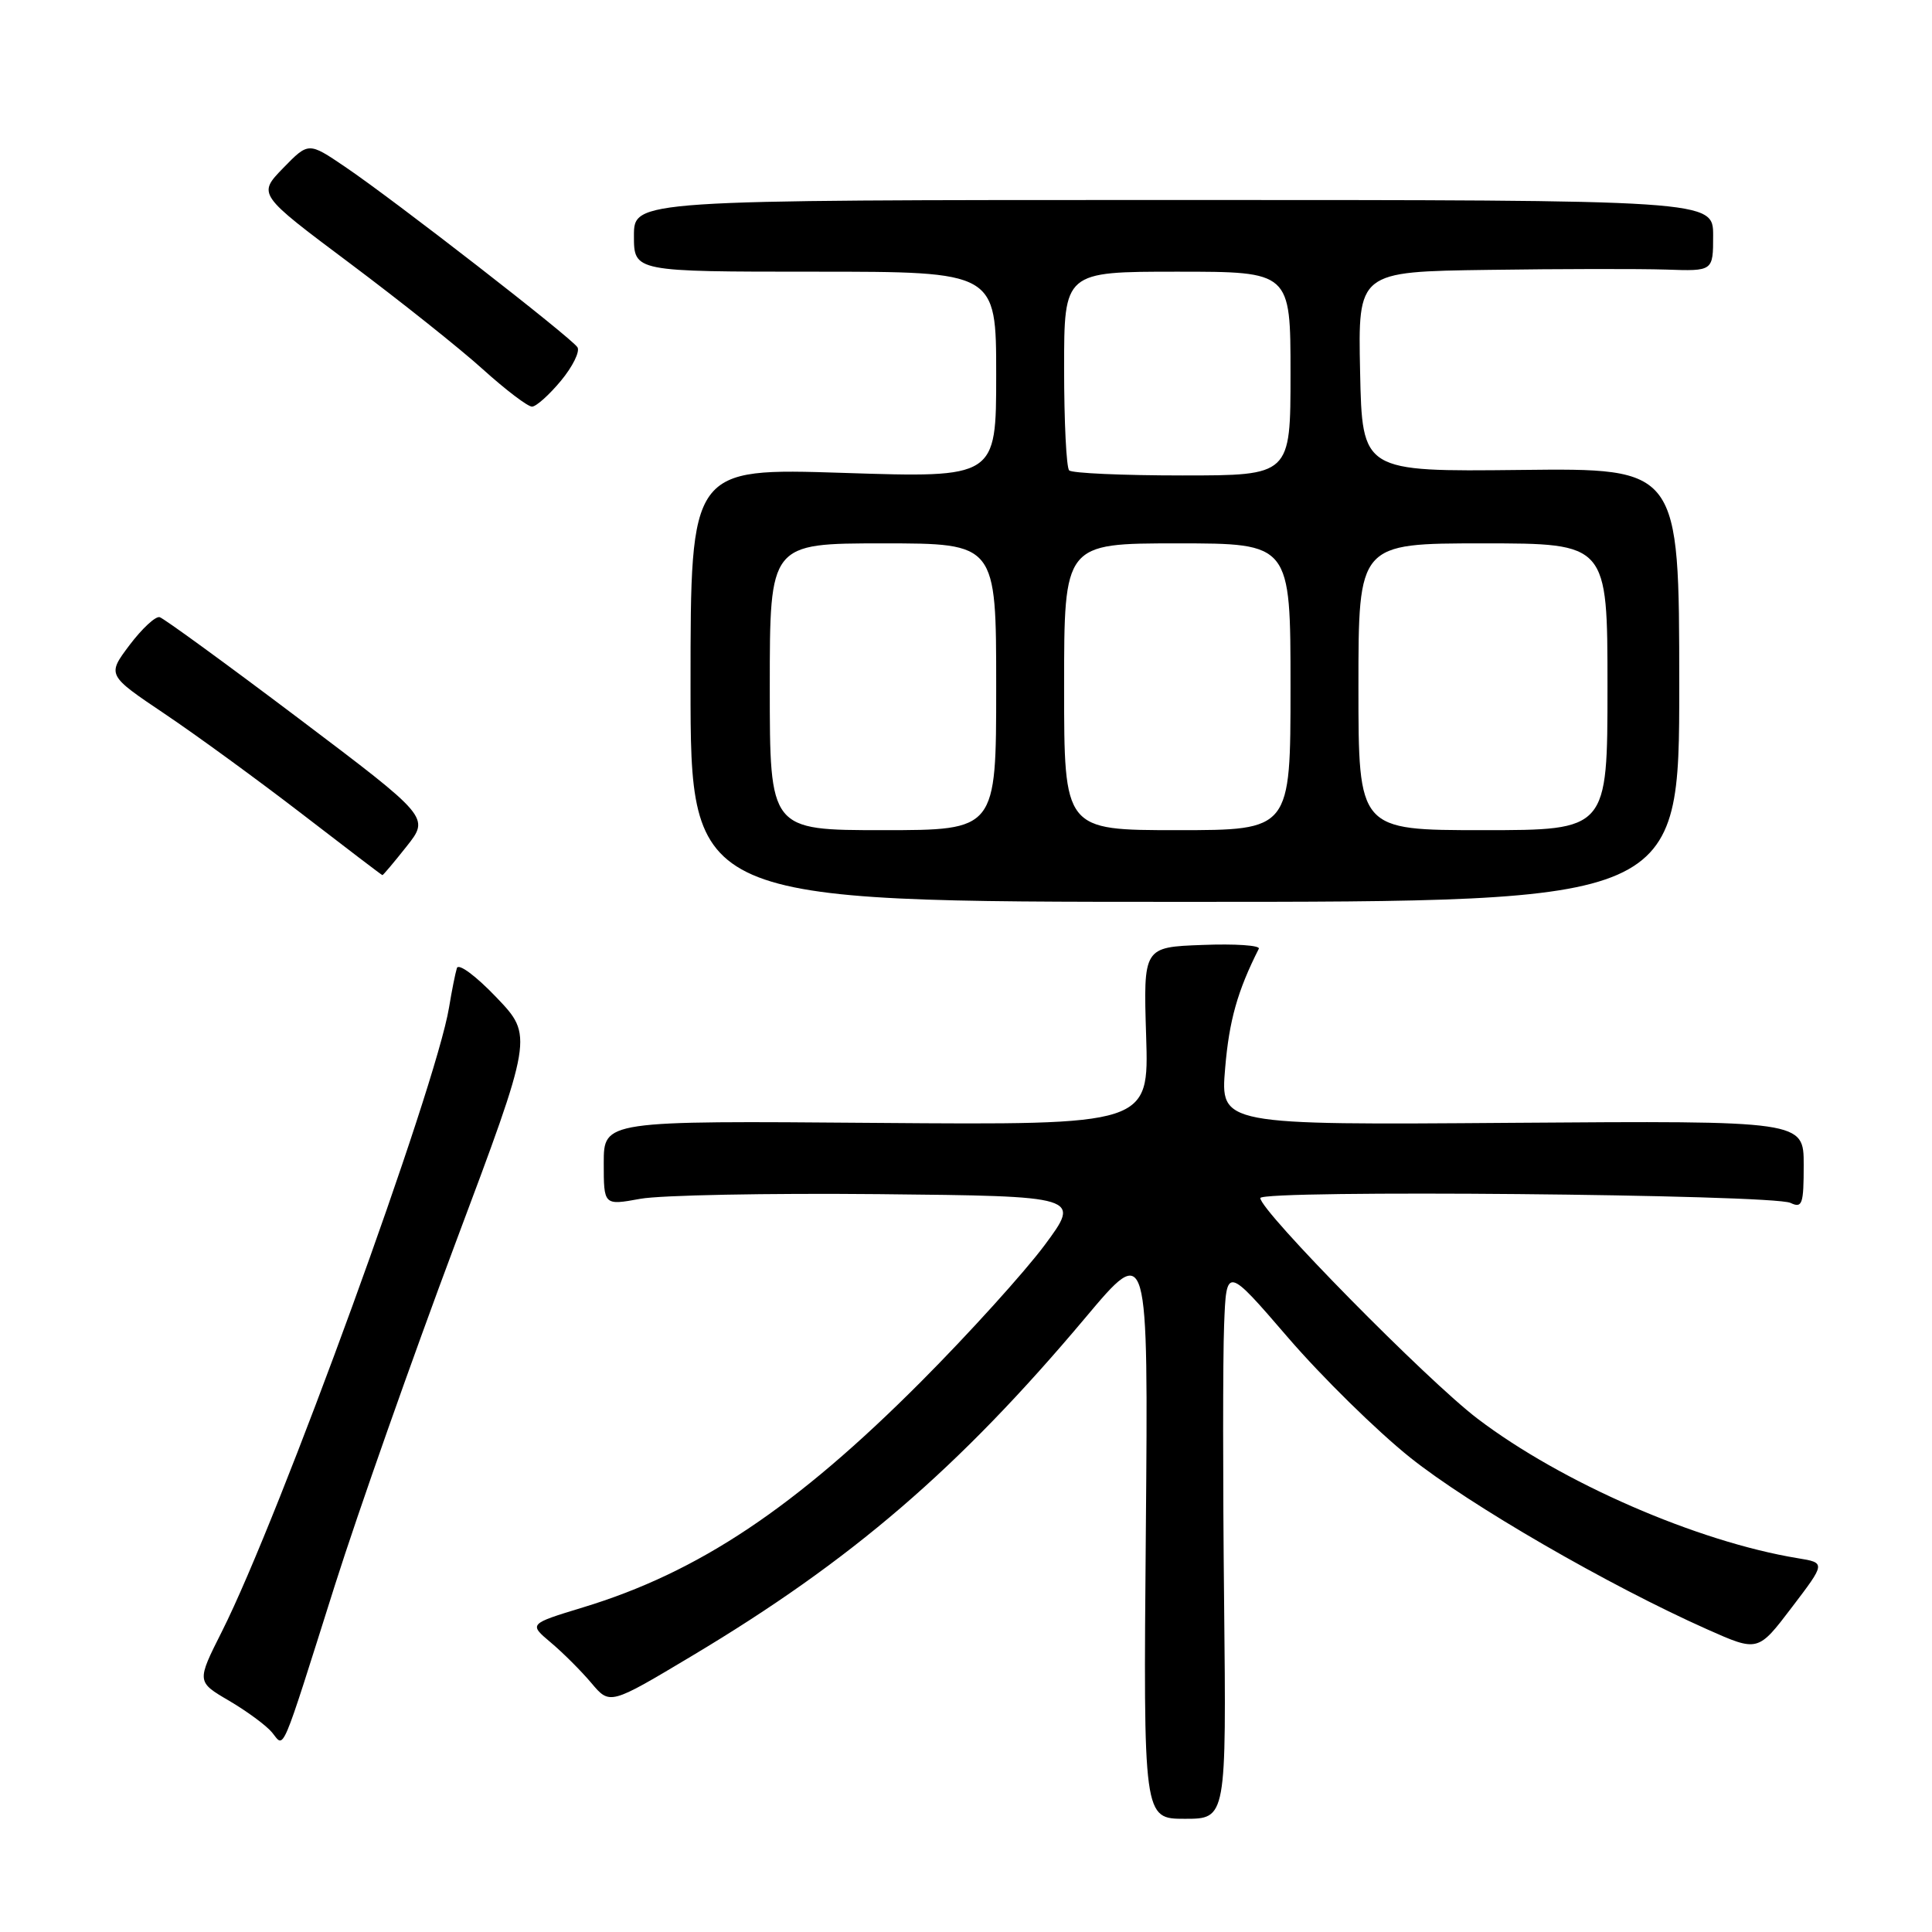 <?xml version="1.0" encoding="UTF-8" standalone="no"?>
<!DOCTYPE svg PUBLIC "-//W3C//DTD SVG 1.1//EN" "http://www.w3.org/Graphics/SVG/1.1/DTD/svg11.dtd" >
<svg xmlns="http://www.w3.org/2000/svg" xmlns:xlink="http://www.w3.org/1999/xlink" version="1.1" viewBox="0 0 256 256">
 <g >
 <path fill="currentColor"
d=" M 162.20 212.25 C 162.03 196.44 162.03 179.96 162.20 175.62 C 162.50 167.75 162.50 167.75 170.69 177.26 C 175.20 182.49 182.47 189.63 186.85 193.13 C 194.71 199.41 213.11 210.06 226.22 215.90 C 232.94 218.89 232.94 218.89 237.43 212.98 C 241.92 207.08 241.92 207.08 238.21 206.47 C 224.92 204.29 206.93 196.46 195.79 187.99 C 189.12 182.93 167.00 160.46 167.00 158.75 C 167.00 157.63 234.82 158.25 237.25 159.39 C 238.81 160.13 239.00 159.58 239.00 154.36 C 239.00 148.50 239.00 148.50 200.35 148.78 C 161.70 149.07 161.70 149.07 162.34 141.53 C 162.87 135.21 163.98 131.29 166.80 125.71 C 167.02 125.27 163.66 125.04 159.35 125.21 C 151.50 125.50 151.50 125.50 151.87 137.29 C 152.24 149.07 152.24 149.07 116.12 148.79 C 80.00 148.50 80.00 148.50 80.00 154.11 C 80.00 159.73 80.00 159.73 84.84 158.85 C 87.51 158.36 101.73 158.09 116.46 158.23 C 143.23 158.50 143.23 158.50 138.41 165.00 C 135.75 168.57 128.39 176.71 122.04 183.08 C 105.41 199.76 92.57 208.34 77.24 212.99 C 70.06 215.18 70.06 215.18 72.98 217.64 C 74.59 218.99 77.01 221.41 78.36 223.01 C 80.81 225.92 80.81 225.92 91.68 219.42 C 112.85 206.77 127.04 194.57 143.83 174.59 C 152.15 164.68 152.15 164.68 151.83 202.84 C 151.50 241.00 151.50 241.00 157.00 241.00 C 162.50 241.00 162.50 241.00 162.20 212.25 Z  M 44.39 210.00 C 47.44 200.38 54.60 180.07 60.29 164.88 C 70.65 137.26 70.65 137.26 65.78 132.16 C 63.05 129.30 60.75 127.60 60.54 128.28 C 60.33 128.95 59.86 131.30 59.50 133.50 C 57.74 144.14 37.06 200.98 29.41 216.17 C 26.05 222.84 26.05 222.84 30.36 225.36 C 32.72 226.75 35.28 228.63 36.04 229.55 C 37.73 231.59 37.06 233.17 44.39 210.00 Z  M 222.51 90.77 C 222.50 62.03 222.50 62.03 201.50 62.27 C 180.50 62.50 180.50 62.50 180.22 49.25 C 179.94 36.00 179.94 36.00 197.22 35.76 C 206.72 35.62 217.31 35.61 220.75 35.72 C 227.00 35.94 227.00 35.94 227.00 31.22 C 227.00 26.50 227.00 26.50 155.50 26.50 C 84.00 26.50 84.00 26.50 84.00 31.25 C 84.00 36.00 84.00 36.00 108.00 36.00 C 132.00 36.00 132.00 36.00 132.00 49.66 C 132.00 63.32 132.00 63.32 111.75 62.66 C 91.50 62.01 91.50 62.01 91.50 90.76 C 91.50 119.50 91.50 119.50 157.01 119.50 C 222.51 119.50 222.51 119.50 222.51 90.77 Z  M 53.88 112.15 C 56.93 108.30 56.93 108.30 39.54 95.17 C 29.98 87.96 21.70 81.93 21.16 81.78 C 20.61 81.62 18.82 83.29 17.17 85.47 C 14.18 89.45 14.18 89.45 21.84 94.60 C 26.05 97.43 34.22 103.39 40.00 107.84 C 45.78 112.29 50.57 115.95 50.67 115.96 C 50.76 115.98 52.20 114.27 53.88 112.15 Z  M 74.33 50.45 C 75.88 48.58 76.86 46.59 76.52 46.02 C 75.73 44.76 52.30 26.55 45.69 22.08 C 40.88 18.82 40.88 18.82 37.51 22.28 C 34.15 25.75 34.15 25.75 46.32 34.86 C 53.02 39.88 60.98 46.21 64.00 48.95 C 67.03 51.68 69.95 53.90 70.50 53.88 C 71.05 53.87 72.77 52.33 74.33 50.45 Z  M 102.00 91.00 C 102.00 72.00 102.00 72.00 117.00 72.00 C 132.00 72.00 132.00 72.00 132.00 91.00 C 132.00 110.00 132.00 110.00 117.00 110.00 C 102.00 110.00 102.00 110.00 102.00 91.00 Z  M 141.00 91.00 C 141.00 72.00 141.00 72.00 156.00 72.00 C 171.00 72.00 171.00 72.00 171.00 91.00 C 171.00 110.00 171.00 110.00 156.00 110.00 C 141.00 110.00 141.00 110.00 141.00 91.00 Z  M 180.00 91.00 C 180.00 72.00 180.00 72.00 196.50 72.00 C 213.00 72.00 213.00 72.00 213.00 91.00 C 213.00 110.00 213.00 110.00 196.50 110.00 C 180.00 110.00 180.00 110.00 180.00 91.00 Z  M 141.67 62.33 C 141.30 61.97 141.00 55.89 141.00 48.83 C 141.00 36.00 141.00 36.00 156.00 36.00 C 171.00 36.00 171.00 36.00 171.00 49.50 C 171.00 63.00 171.00 63.00 156.67 63.00 C 148.78 63.00 142.03 62.70 141.67 62.33 Z "/>
</g>
</svg>